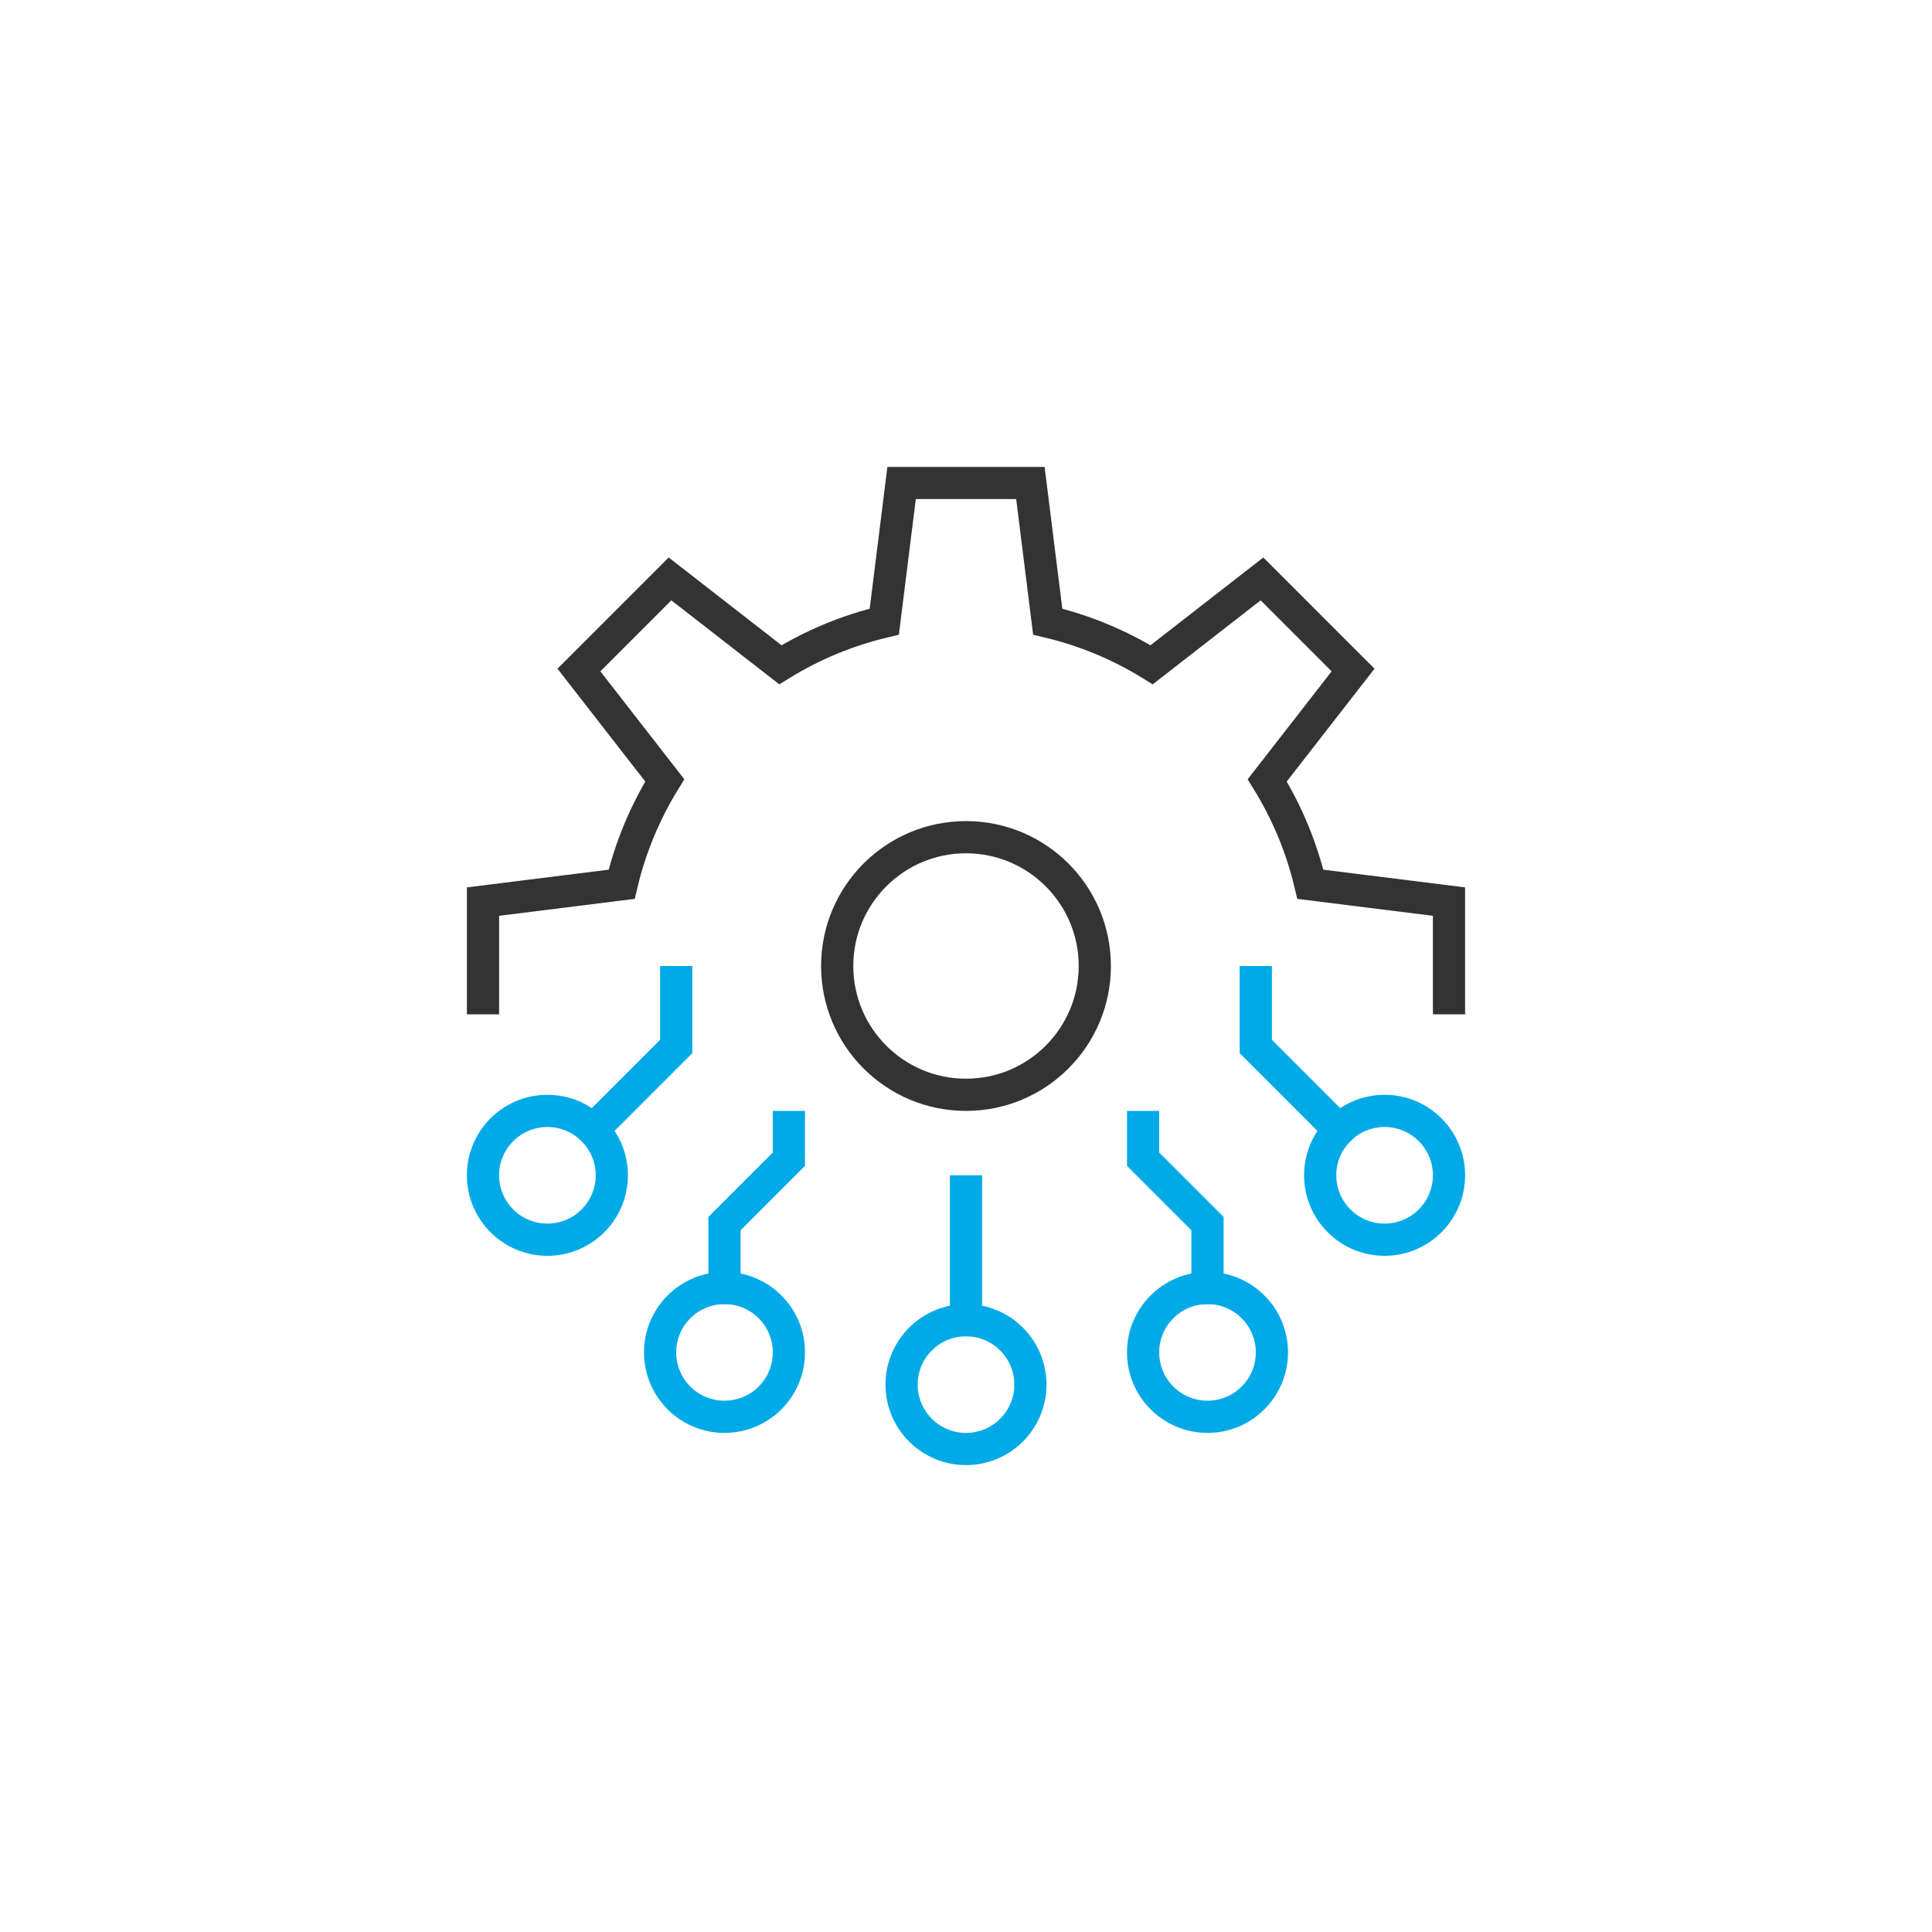 <?xml version="1.0" encoding="UTF-8"?>
<svg width="120px" height="120px" viewBox="0 0 120 120" version="1.1" xmlns="http://www.w3.org/2000/svg" xmlns:xlink="http://www.w3.org/1999/xlink">
    <!-- Generator: Sketch 64 (93537) - https://sketch.com -->
    <title>价值icon_04</title>
    <desc>Created with Sketch.</desc>
    <g id="首页" stroke="none" stroke-width="1" fill="none" fill-rule="evenodd" stroke-linecap="square">
        <g id="切图" transform="translate(-780, -76)" stroke-width="2">
            <g id="编组-2" transform="translate(384, 76)">
                <g id="编组-48" transform="translate(396, 0)">
                    <g id="api" transform="translate(30, 30)">
                        <line x1="30" y1="52" x2="30" y2="44" id="路径" stroke="#00AAE7"></line>
                        <polyline id="路径" stroke="#00AAE7" points="48 31 48 35 53.172 40.172"></polyline>
                        <circle id="椭圆形" stroke="#00AAE7" cx="56" cy="43" r="4"></circle>
                        <polyline id="路径" stroke="#00AAE7" points="12 31 12 35 6.828 40.172"></polyline>
                        <circle id="椭圆形" stroke="#00AAE7" cx="4" cy="43" r="4"></circle>
                        <polyline id="路径" stroke="#00AAE7" points="15 50 15 46 19 42 19 40"></polyline>
                        <circle id="椭圆形" stroke="#00AAE7" cx="15" cy="54" r="4"></circle>
                        <polyline id="路径" stroke="#00AAE7" points="45 50 45 46 41 42 41 40"></polyline>
                        <circle id="椭圆形" stroke="#00AAE7" cx="45" cy="54" r="4"></circle>
                        <circle id="椭圆形" stroke="#00AAE7" cx="30" cy="56" r="4"></circle>
                        <circle id="椭圆形" stroke="#333333" cx="30" cy="30" r="8"></circle>
                        <path d="M60,32 L60,26 L51.388,24.924 C50.848,22.643 49.943,20.464 48.71,18.47 L54.042,11.616 L48.384,5.958 L41.53,11.29 C39.536,10.057 37.357,9.152 35.076,8.612 L34,0 L26,0 L24.924,8.612 C22.643,9.152 20.464,10.057 18.47,11.29 L11.616,5.958 L5.958,11.616 L11.29,18.47 C10.057,20.464 9.152,22.643 8.612,24.924 L0,26 L0,32" id="路径" stroke="#333333"></path>
                    </g>
                </g>
            </g>
        </g>
    </g>
</svg>